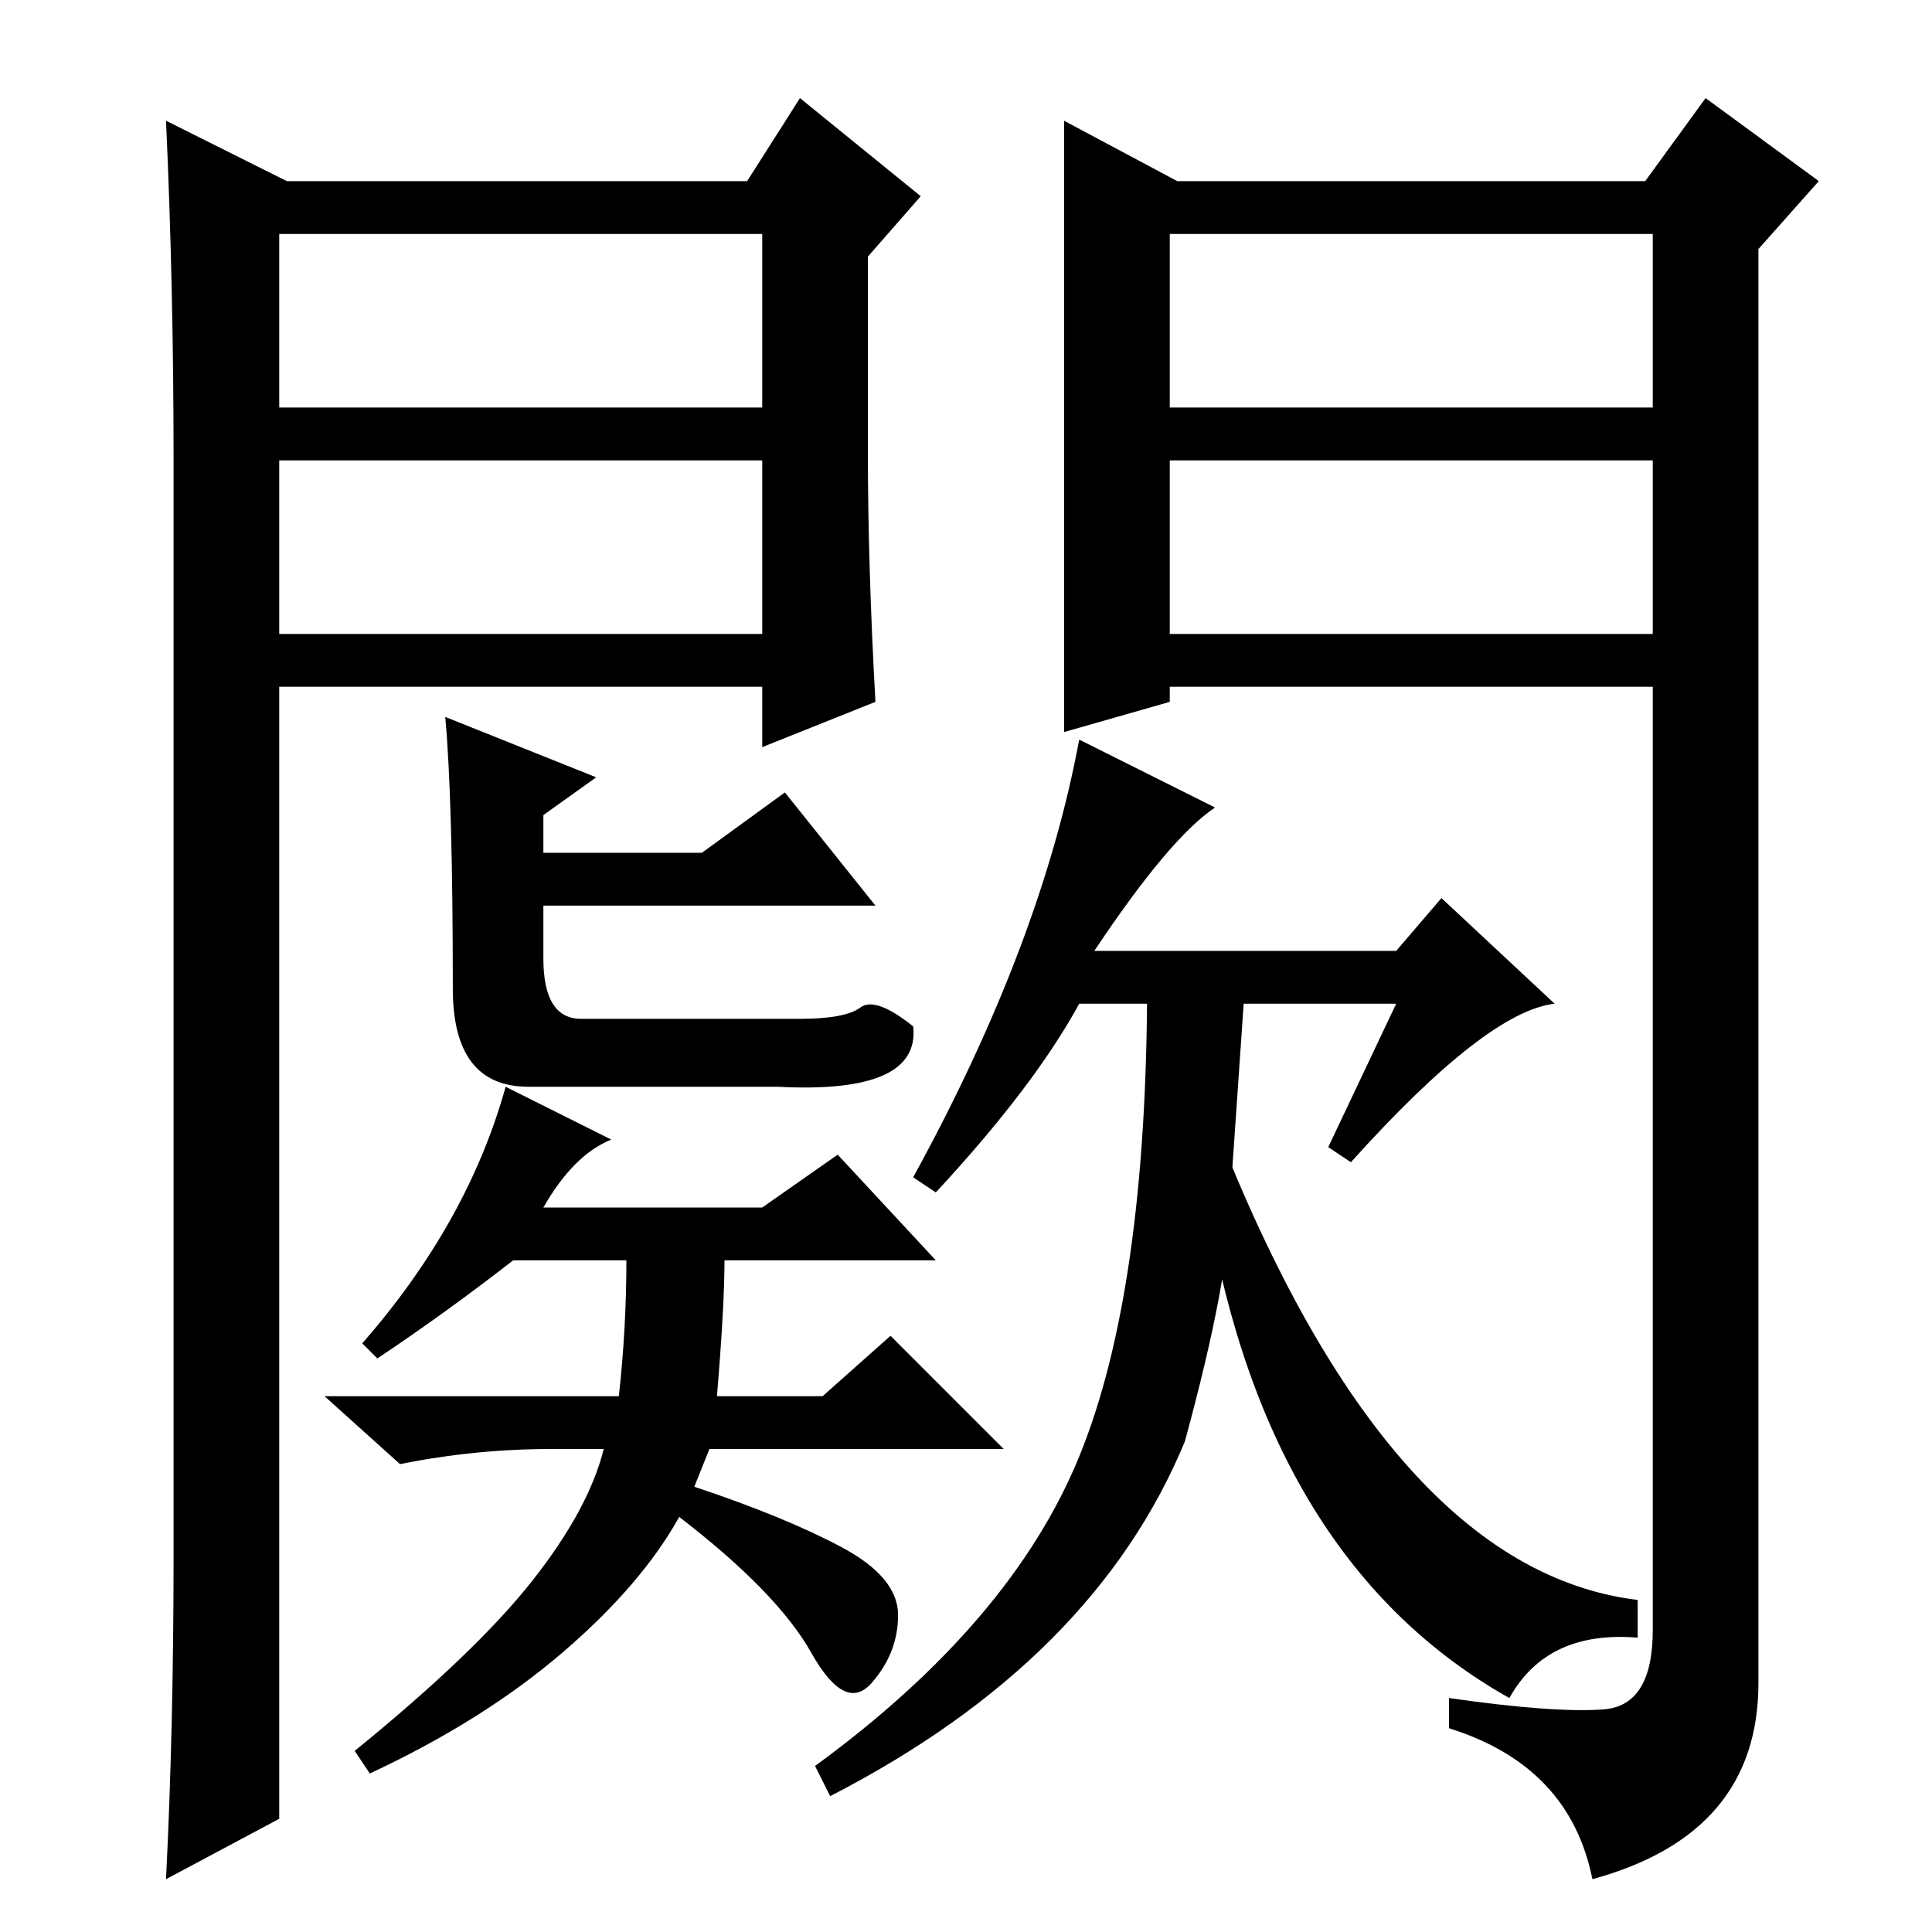 <?xml version="1.0" standalone="no"?>
<!DOCTYPE svg PUBLIC "-//W3C//DTD SVG 1.1//EN" "http://www.w3.org/Graphics/SVG/1.1/DTD/svg11.dtd" >
<svg xmlns="http://www.w3.org/2000/svg" xmlns:xlink="http://www.w3.org/1999/xlink" version="1.1" viewBox="0 -36 256 256">
  <g transform="matrix(1 0 0 -1 0 220)">
   <path fill="currentColor"
d="M59 161l20 -8l-7 -5v-5h21l11 8l12 -15h-44v-7q0 -8 5 -8h29q6 0 8 1.5t7 -2.5q1 -9 -18 -8h-33q-10 0 -10 13q0 25 -1 36zM92 59q12 -4 19.5 -8t7.5 -9t-3.5 -9t-8 4t-17.5 18q-5 -9 -15.5 -18t-25.5 -16l-2 3q16 13 23.5 22.5t9.5 17.5h-7q-10 0 -20 -2l-10 9h39
q1 9 1 18h-15q-9 -7 -18 -13l-2 2q14 16 19 34l14 -7q-5 -2 -9 -9h29l10 7l13 -14h-28q0 -6 -1 -18h14l9 8l15 -15h-39zM152 126h13l-2 -29q0 -10 -6 -32q-12 -29 -47 -47l-2 4q26 19 35 41t9 63zM145 130h40l6 7l15 -14q-9 -1 -27 -21l-3 2l9 19h-42q-6 -11 -19 -25l-3 2
q17 31 22 58l18 -9q-6 -4 -16 -19zM141 240l15 -8h62l8 11l15 -11l-8 -9v-190q0 -20 -22 -26q-3 15 -19 20v4q14 -2 20.5 -1.5t6.5 10.5v125h-64v-2l-14 -4v81zM155 202h64v23h-64v-23zM155 195v-23h64v23h-64zM38 232h61l7 11l16 -13l-7 -8v-26q0 -15 1 -33l-15 -6v8h-64
v-150l-15 -8q1 20 1 43v145q0 23 -1 45zM37 195v-23h64v23h-64zM37 225v-23h64v23h-64zM200 31q-32 18 -40 65l1 11q23 -59 56 -63v-5q-12 1 -17 -8z" />
  </g>

</svg>
